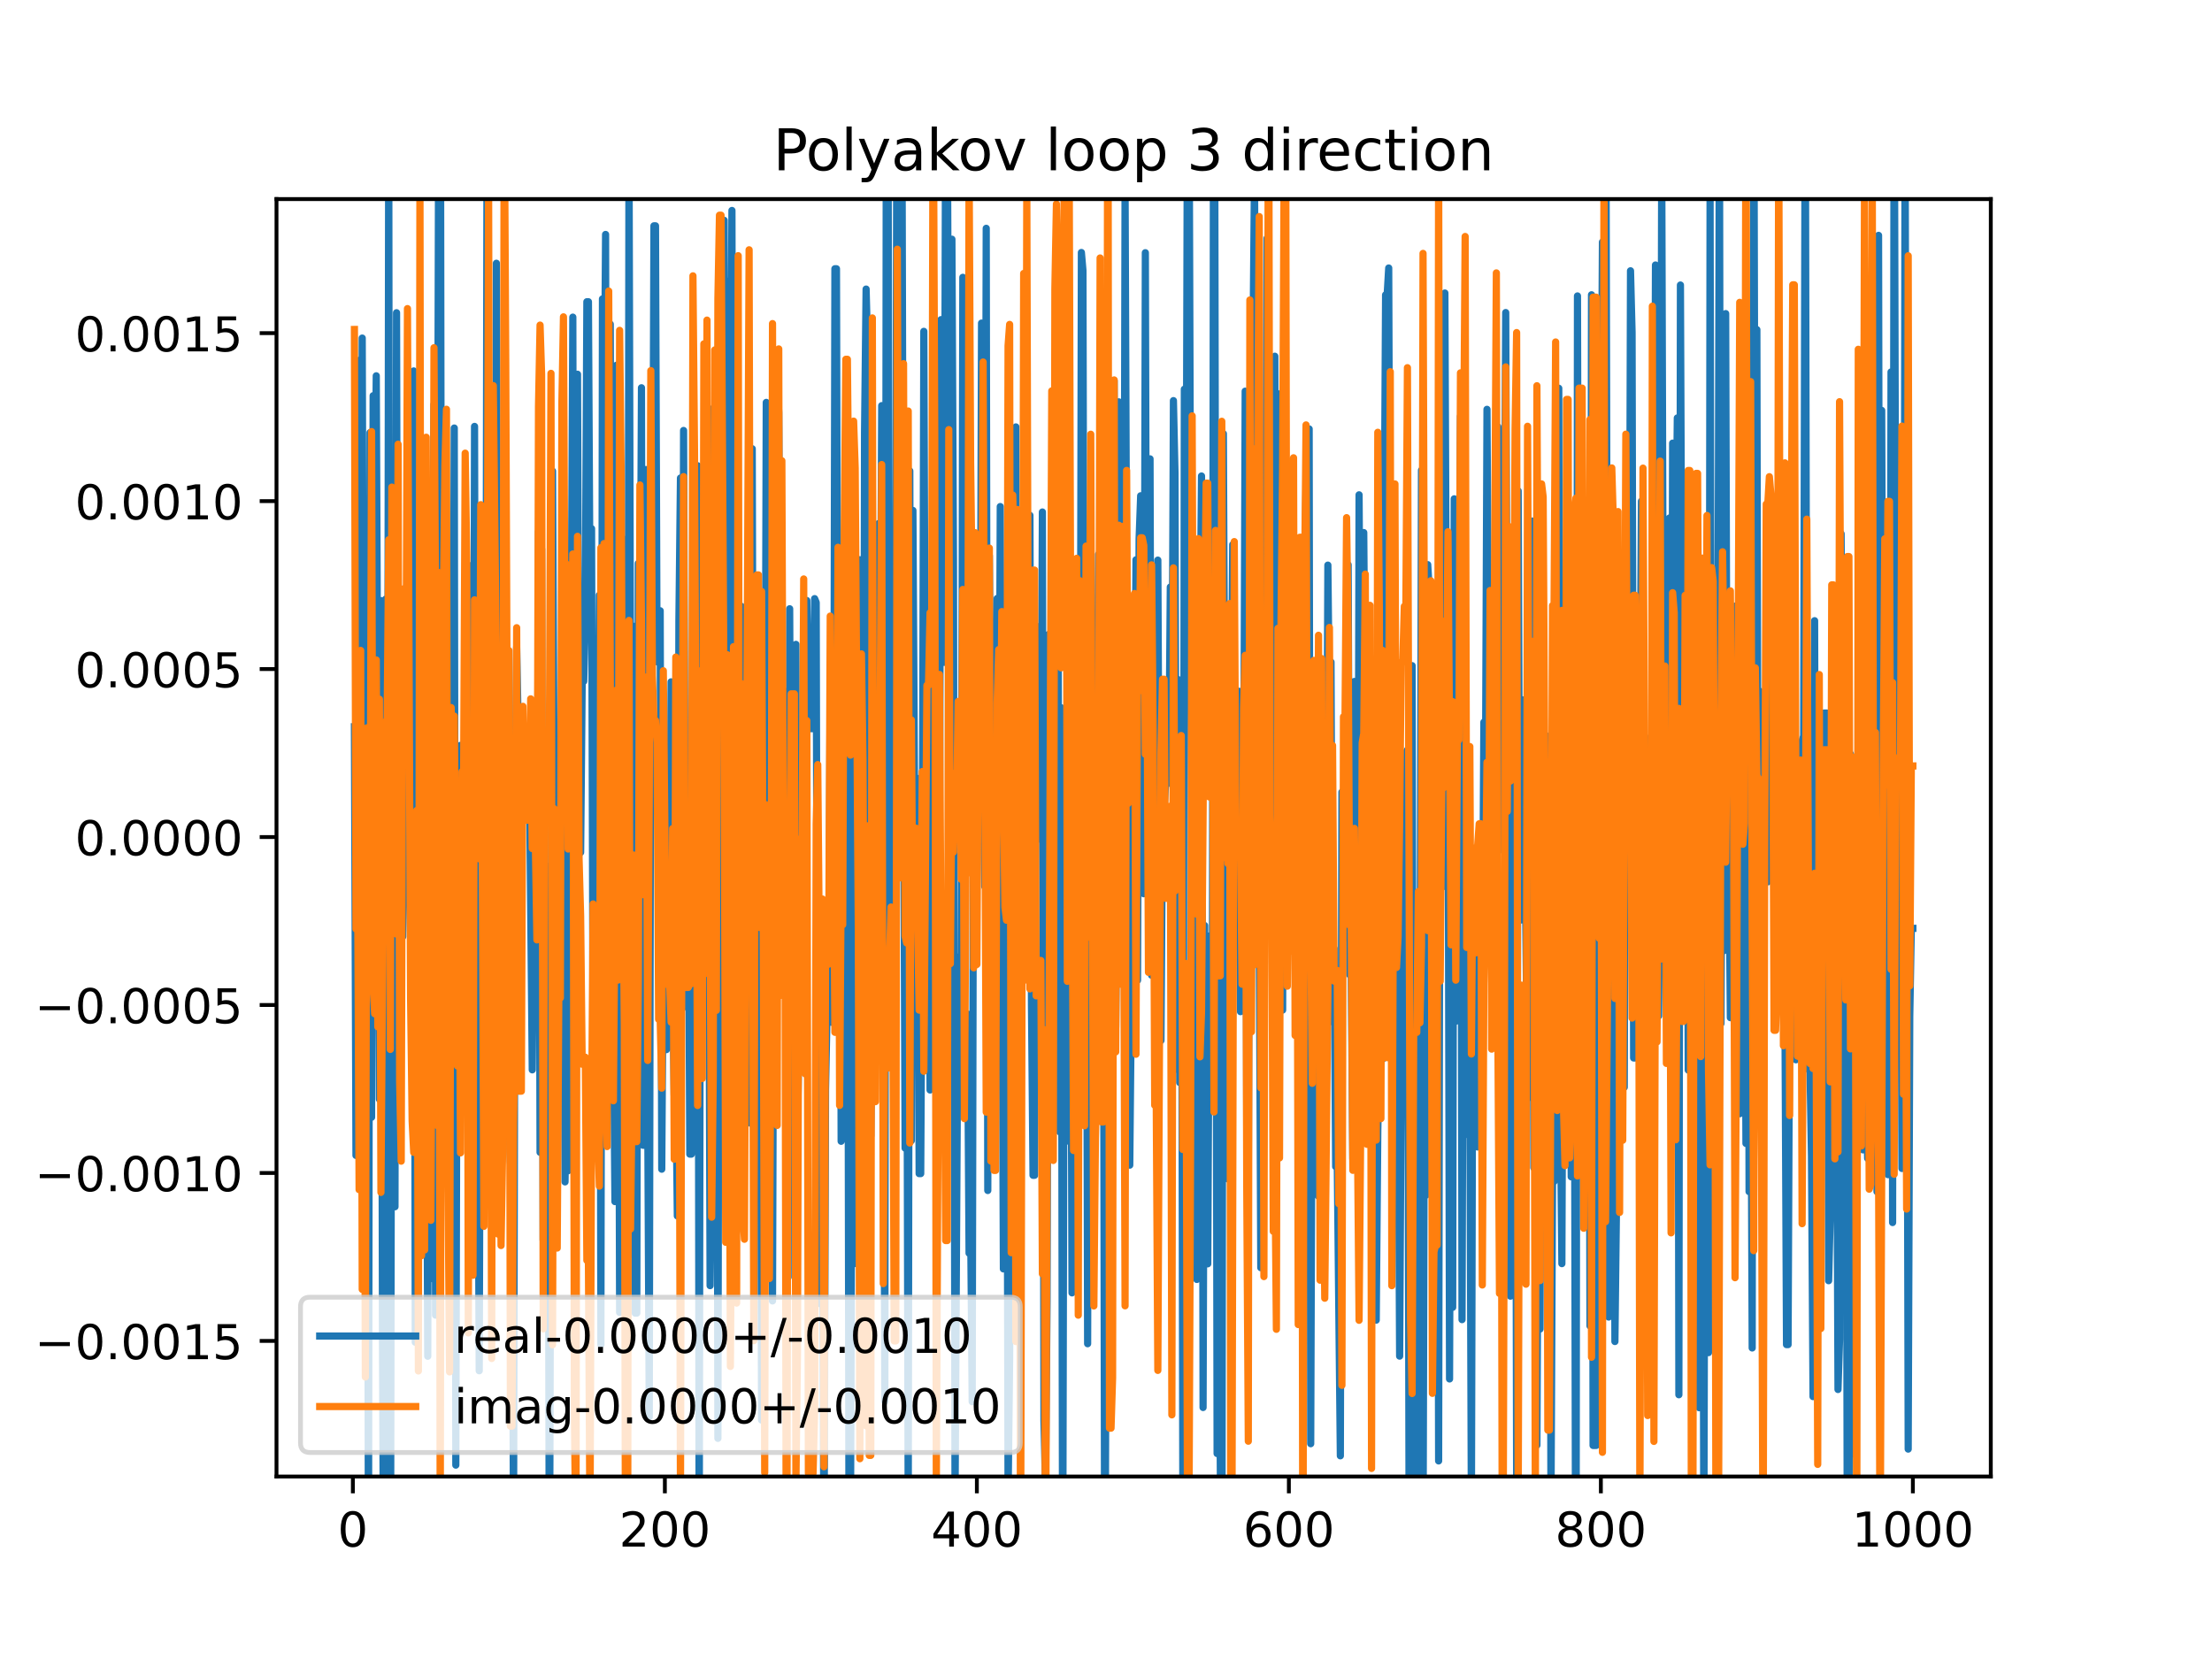 <?xml version="1.0" encoding="utf-8" standalone="no"?>
<!DOCTYPE svg PUBLIC "-//W3C//DTD SVG 1.1//EN"
  "http://www.w3.org/Graphics/SVG/1.1/DTD/svg11.dtd">
<!-- Created with matplotlib (https://matplotlib.org/) -->
<svg height="345.6pt" version="1.1" viewBox="0 0 460.8 345.6" width="460.8pt" xmlns="http://www.w3.org/2000/svg" xmlns:xlink="http://www.w3.org/1999/xlink">
 <defs>
  <style type="text/css">
*{stroke-linecap:butt;stroke-linejoin:round;}
  </style>
 </defs>
 <g id="figure_1">
  <g id="patch_1">
   <path d="M 0 345.6 
L 460.8 345.6 
L 460.8 0 
L 0 0 
z
" style="fill:#ffffff;"/>
  </g>
  <g id="axes_1">
   <g id="patch_2">
    <path d="M 57.6 307.584 
L 414.72 307.584 
L 414.72 41.472 
L 57.6 41.472 
z
" style="fill:#ffffff;"/>
   </g>
   <g id="matplotlib.axis_1">
    <g id="xtick_1">
     <g id="line2d_1">
      <defs>
       <path d="M 0 0 
L 0 3.5 
" id="m27df54b7f0" style="stroke:#000000;stroke-width:0.8;"/>
      </defs>
      <g>
       <use style="stroke:#000000;stroke-width:0.8;" x="73.508" xlink:href="#m27df54b7f0" y="307.584"/>
      </g>
     </g>
     <g id="text_1">
      <!-- 0 -->
      <defs>
       <path d="M 31.781 66.406 
Q 24.172 66.406 20.328 58.906 
Q 16.5 51.422 16.5 36.375 
Q 16.5 21.391 20.328 13.891 
Q 24.172 6.391 31.781 6.391 
Q 39.453 6.391 43.281 13.891 
Q 47.125 21.391 47.125 36.375 
Q 47.125 51.422 43.281 58.906 
Q 39.453 66.406 31.781 66.406 
z
M 31.781 74.219 
Q 44.047 74.219 50.516 64.516 
Q 56.984 54.828 56.984 36.375 
Q 56.984 17.969 50.516 8.266 
Q 44.047 -1.422 31.781 -1.422 
Q 19.531 -1.422 13.062 8.266 
Q 6.594 17.969 6.594 36.375 
Q 6.594 54.828 13.062 64.516 
Q 19.531 74.219 31.781 74.219 
z
" id="DejaVuSans-48"/>
      </defs>
      <g transform="translate(70.326 322.182)scale(0.1 -0.1)">
       <use xlink:href="#DejaVuSans-48"/>
      </g>
     </g>
    </g>
    <g id="xtick_2">
     <g id="line2d_2">
      <g>
       <use style="stroke:#000000;stroke-width:0.8;" x="138.504" xlink:href="#m27df54b7f0" y="307.584"/>
      </g>
     </g>
     <g id="text_2">
      <!-- 200 -->
      <defs>
       <path d="M 19.188 8.297 
L 53.609 8.297 
L 53.609 0 
L 7.328 0 
L 7.328 8.297 
Q 12.938 14.109 22.625 23.891 
Q 32.328 33.688 34.812 36.531 
Q 39.547 41.844 41.422 45.531 
Q 43.312 49.219 43.312 52.781 
Q 43.312 58.594 39.234 62.25 
Q 35.156 65.922 28.609 65.922 
Q 23.969 65.922 18.812 64.312 
Q 13.672 62.703 7.812 59.422 
L 7.812 69.391 
Q 13.766 71.781 18.938 73 
Q 24.125 74.219 28.422 74.219 
Q 39.75 74.219 46.484 68.547 
Q 53.219 62.891 53.219 53.422 
Q 53.219 48.922 51.531 44.891 
Q 49.859 40.875 45.406 35.406 
Q 44.188 33.984 37.641 27.219 
Q 31.109 20.453 19.188 8.297 
z
" id="DejaVuSans-50"/>
      </defs>
      <g transform="translate(128.96 322.182)scale(0.1 -0.1)">
       <use xlink:href="#DejaVuSans-50"/>
       <use x="63.623" xlink:href="#DejaVuSans-48"/>
       <use x="127.246" xlink:href="#DejaVuSans-48"/>
      </g>
     </g>
    </g>
    <g id="xtick_3">
     <g id="line2d_3">
      <g>
       <use style="stroke:#000000;stroke-width:0.8;" x="203.5" xlink:href="#m27df54b7f0" y="307.584"/>
      </g>
     </g>
     <g id="text_3">
      <!-- 400 -->
      <defs>
       <path d="M 37.797 64.312 
L 12.891 25.391 
L 37.797 25.391 
z
M 35.203 72.906 
L 47.609 72.906 
L 47.609 25.391 
L 58.016 25.391 
L 58.016 17.188 
L 47.609 17.188 
L 47.609 0 
L 37.797 0 
L 37.797 17.188 
L 4.891 17.188 
L 4.891 26.703 
z
" id="DejaVuSans-52"/>
      </defs>
      <g transform="translate(193.956 322.182)scale(0.1 -0.1)">
       <use xlink:href="#DejaVuSans-52"/>
       <use x="63.623" xlink:href="#DejaVuSans-48"/>
       <use x="127.246" xlink:href="#DejaVuSans-48"/>
      </g>
     </g>
    </g>
    <g id="xtick_4">
     <g id="line2d_4">
      <g>
       <use style="stroke:#000000;stroke-width:0.8;" x="268.495" xlink:href="#m27df54b7f0" y="307.584"/>
      </g>
     </g>
     <g id="text_4">
      <!-- 600 -->
      <defs>
       <path d="M 33.016 40.375 
Q 26.375 40.375 22.484 35.828 
Q 18.609 31.297 18.609 23.391 
Q 18.609 15.531 22.484 10.953 
Q 26.375 6.391 33.016 6.391 
Q 39.656 6.391 43.531 10.953 
Q 47.406 15.531 47.406 23.391 
Q 47.406 31.297 43.531 35.828 
Q 39.656 40.375 33.016 40.375 
z
M 52.594 71.297 
L 52.594 62.312 
Q 48.875 64.062 45.094 64.984 
Q 41.312 65.922 37.594 65.922 
Q 27.828 65.922 22.672 59.328 
Q 17.531 52.734 16.797 39.406 
Q 19.672 43.656 24.016 45.922 
Q 28.375 48.188 33.594 48.188 
Q 44.578 48.188 50.953 41.516 
Q 57.328 34.859 57.328 23.391 
Q 57.328 12.156 50.688 5.359 
Q 44.047 -1.422 33.016 -1.422 
Q 20.359 -1.422 13.672 8.266 
Q 6.984 17.969 6.984 36.375 
Q 6.984 53.656 15.188 63.938 
Q 23.391 74.219 37.203 74.219 
Q 40.922 74.219 44.703 73.484 
Q 48.484 72.75 52.594 71.297 
z
" id="DejaVuSans-54"/>
      </defs>
      <g transform="translate(258.952 322.182)scale(0.1 -0.1)">
       <use xlink:href="#DejaVuSans-54"/>
       <use x="63.623" xlink:href="#DejaVuSans-48"/>
       <use x="127.246" xlink:href="#DejaVuSans-48"/>
      </g>
     </g>
    </g>
    <g id="xtick_5">
     <g id="line2d_5">
      <g>
       <use style="stroke:#000000;stroke-width:0.8;" x="333.491" xlink:href="#m27df54b7f0" y="307.584"/>
      </g>
     </g>
     <g id="text_5">
      <!-- 800 -->
      <defs>
       <path d="M 31.781 34.625 
Q 24.75 34.625 20.719 30.859 
Q 16.703 27.094 16.703 20.516 
Q 16.703 13.922 20.719 10.156 
Q 24.75 6.391 31.781 6.391 
Q 38.812 6.391 42.859 10.172 
Q 46.922 13.969 46.922 20.516 
Q 46.922 27.094 42.891 30.859 
Q 38.875 34.625 31.781 34.625 
z
M 21.922 38.812 
Q 15.578 40.375 12.031 44.719 
Q 8.5 49.078 8.5 55.328 
Q 8.5 64.062 14.719 69.141 
Q 20.953 74.219 31.781 74.219 
Q 42.672 74.219 48.875 69.141 
Q 55.078 64.062 55.078 55.328 
Q 55.078 49.078 51.531 44.719 
Q 48 40.375 41.703 38.812 
Q 48.828 37.156 52.797 32.312 
Q 56.781 27.484 56.781 20.516 
Q 56.781 9.906 50.312 4.234 
Q 43.844 -1.422 31.781 -1.422 
Q 19.734 -1.422 13.25 4.234 
Q 6.781 9.906 6.781 20.516 
Q 6.781 27.484 10.781 32.312 
Q 14.797 37.156 21.922 38.812 
z
M 18.312 54.391 
Q 18.312 48.734 21.844 45.562 
Q 25.391 42.391 31.781 42.391 
Q 38.141 42.391 41.719 45.562 
Q 45.312 48.734 45.312 54.391 
Q 45.312 60.062 41.719 63.234 
Q 38.141 66.406 31.781 66.406 
Q 25.391 66.406 21.844 63.234 
Q 18.312 60.062 18.312 54.391 
z
" id="DejaVuSans-56"/>
      </defs>
      <g transform="translate(323.948 322.182)scale(0.1 -0.1)">
       <use xlink:href="#DejaVuSans-56"/>
       <use x="63.623" xlink:href="#DejaVuSans-48"/>
       <use x="127.246" xlink:href="#DejaVuSans-48"/>
      </g>
     </g>
    </g>
    <g id="xtick_6">
     <g id="line2d_6">
      <g>
       <use style="stroke:#000000;stroke-width:0.8;" x="398.487" xlink:href="#m27df54b7f0" y="307.584"/>
      </g>
     </g>
     <g id="text_6">
      <!-- 1000 -->
      <defs>
       <path d="M 12.406 8.297 
L 28.516 8.297 
L 28.516 63.922 
L 10.984 60.406 
L 10.984 69.391 
L 28.422 72.906 
L 38.281 72.906 
L 38.281 8.297 
L 54.391 8.297 
L 54.391 0 
L 12.406 0 
z
" id="DejaVuSans-49"/>
      </defs>
      <g transform="translate(385.762 322.182)scale(0.1 -0.1)">
       <use xlink:href="#DejaVuSans-49"/>
       <use x="63.623" xlink:href="#DejaVuSans-48"/>
       <use x="127.246" xlink:href="#DejaVuSans-48"/>
       <use x="190.869" xlink:href="#DejaVuSans-48"/>
      </g>
     </g>
    </g>
   </g>
   <g id="matplotlib.axis_2">
    <g id="ytick_1">
     <g id="line2d_7">
      <defs>
       <path d="M 0 0 
L -3.5 0 
" id="m09d0e1efef" style="stroke:#000000;stroke-width:0.8;"/>
      </defs>
      <g>
       <use style="stroke:#000000;stroke-width:0.8;" x="57.6" xlink:href="#m09d0e1efef" y="279.337"/>
      </g>
     </g>
     <g id="text_7">
      <!-- −0.0015 -->
      <defs>
       <path d="M 10.594 35.5 
L 73.188 35.5 
L 73.188 27.203 
L 10.594 27.203 
z
" id="DejaVuSans-8722"/>
       <path d="M 10.688 12.406 
L 21 12.406 
L 21 0 
L 10.688 0 
z
" id="DejaVuSans-46"/>
       <path d="M 10.797 72.906 
L 49.516 72.906 
L 49.516 64.594 
L 19.828 64.594 
L 19.828 46.734 
Q 21.969 47.469 24.109 47.828 
Q 26.266 48.188 28.422 48.188 
Q 40.625 48.188 47.75 41.5 
Q 54.891 34.812 54.891 23.391 
Q 54.891 11.625 47.562 5.094 
Q 40.234 -1.422 26.906 -1.422 
Q 22.312 -1.422 17.547 -0.641 
Q 12.797 0.141 7.719 1.703 
L 7.719 11.625 
Q 12.109 9.234 16.797 8.062 
Q 21.484 6.891 26.703 6.891 
Q 35.156 6.891 40.078 11.328 
Q 45.016 15.766 45.016 23.391 
Q 45.016 31 40.078 35.438 
Q 35.156 39.891 26.703 39.891 
Q 22.75 39.891 18.812 39.016 
Q 14.891 38.141 10.797 36.281 
z
" id="DejaVuSans-53"/>
      </defs>
      <g transform="translate(7.23 283.136)scale(0.1 -0.1)">
       <use xlink:href="#DejaVuSans-8722"/>
       <use x="83.789" xlink:href="#DejaVuSans-48"/>
       <use x="147.412" xlink:href="#DejaVuSans-46"/>
       <use x="179.199" xlink:href="#DejaVuSans-48"/>
       <use x="242.822" xlink:href="#DejaVuSans-48"/>
       <use x="306.445" xlink:href="#DejaVuSans-49"/>
       <use x="370.068" xlink:href="#DejaVuSans-53"/>
      </g>
     </g>
    </g>
    <g id="ytick_2">
     <g id="line2d_8">
      <g>
       <use style="stroke:#000000;stroke-width:0.8;" x="57.6" xlink:href="#m09d0e1efef" y="244.348"/>
      </g>
     </g>
     <g id="text_8">
      <!-- −0.0010 -->
      <g transform="translate(7.23 248.147)scale(0.1 -0.1)">
       <use xlink:href="#DejaVuSans-8722"/>
       <use x="83.789" xlink:href="#DejaVuSans-48"/>
       <use x="147.412" xlink:href="#DejaVuSans-46"/>
       <use x="179.199" xlink:href="#DejaVuSans-48"/>
       <use x="242.822" xlink:href="#DejaVuSans-48"/>
       <use x="306.445" xlink:href="#DejaVuSans-49"/>
       <use x="370.068" xlink:href="#DejaVuSans-48"/>
      </g>
     </g>
    </g>
    <g id="ytick_3">
     <g id="line2d_9">
      <g>
       <use style="stroke:#000000;stroke-width:0.8;" x="57.6" xlink:href="#m09d0e1efef" y="209.359"/>
      </g>
     </g>
     <g id="text_9">
      <!-- −0.0005 -->
      <g transform="translate(7.23 213.158)scale(0.1 -0.1)">
       <use xlink:href="#DejaVuSans-8722"/>
       <use x="83.789" xlink:href="#DejaVuSans-48"/>
       <use x="147.412" xlink:href="#DejaVuSans-46"/>
       <use x="179.199" xlink:href="#DejaVuSans-48"/>
       <use x="242.822" xlink:href="#DejaVuSans-48"/>
       <use x="306.445" xlink:href="#DejaVuSans-48"/>
       <use x="370.068" xlink:href="#DejaVuSans-53"/>
      </g>
     </g>
    </g>
    <g id="ytick_4">
     <g id="line2d_10">
      <g>
       <use style="stroke:#000000;stroke-width:0.8;" x="57.6" xlink:href="#m09d0e1efef" y="174.369"/>
      </g>
     </g>
     <g id="text_10">
      <!-- 0.0000 -->
      <g transform="translate(15.609 178.168)scale(0.1 -0.1)">
       <use xlink:href="#DejaVuSans-48"/>
       <use x="63.623" xlink:href="#DejaVuSans-46"/>
       <use x="95.41" xlink:href="#DejaVuSans-48"/>
       <use x="159.033" xlink:href="#DejaVuSans-48"/>
       <use x="222.656" xlink:href="#DejaVuSans-48"/>
       <use x="286.279" xlink:href="#DejaVuSans-48"/>
      </g>
     </g>
    </g>
    <g id="ytick_5">
     <g id="line2d_11">
      <g>
       <use style="stroke:#000000;stroke-width:0.8;" x="57.6" xlink:href="#m09d0e1efef" y="139.38"/>
      </g>
     </g>
     <g id="text_11">
      <!-- 0.0005 -->
      <g transform="translate(15.609 143.179)scale(0.1 -0.1)">
       <use xlink:href="#DejaVuSans-48"/>
       <use x="63.623" xlink:href="#DejaVuSans-46"/>
       <use x="95.41" xlink:href="#DejaVuSans-48"/>
       <use x="159.033" xlink:href="#DejaVuSans-48"/>
       <use x="222.656" xlink:href="#DejaVuSans-48"/>
       <use x="286.279" xlink:href="#DejaVuSans-53"/>
      </g>
     </g>
    </g>
    <g id="ytick_6">
     <g id="line2d_12">
      <g>
       <use style="stroke:#000000;stroke-width:0.8;" x="57.6" xlink:href="#m09d0e1efef" y="104.391"/>
      </g>
     </g>
     <g id="text_12">
      <!-- 0.0010 -->
      <g transform="translate(15.609 108.19)scale(0.1 -0.1)">
       <use xlink:href="#DejaVuSans-48"/>
       <use x="63.623" xlink:href="#DejaVuSans-46"/>
       <use x="95.41" xlink:href="#DejaVuSans-48"/>
       <use x="159.033" xlink:href="#DejaVuSans-48"/>
       <use x="222.656" xlink:href="#DejaVuSans-49"/>
       <use x="286.279" xlink:href="#DejaVuSans-48"/>
      </g>
     </g>
    </g>
    <g id="ytick_7">
     <g id="line2d_13">
      <g>
       <use style="stroke:#000000;stroke-width:0.8;" x="57.6" xlink:href="#m09d0e1efef" y="69.401"/>
      </g>
     </g>
     <g id="text_13">
      <!-- 0.0015 -->
      <g transform="translate(15.609 73.2)scale(0.1 -0.1)">
       <use xlink:href="#DejaVuSans-48"/>
       <use x="63.623" xlink:href="#DejaVuSans-46"/>
       <use x="95.41" xlink:href="#DejaVuSans-48"/>
       <use x="159.033" xlink:href="#DejaVuSans-48"/>
       <use x="222.656" xlink:href="#DejaVuSans-49"/>
       <use x="286.279" xlink:href="#DejaVuSans-53"/>
      </g>
     </g>
    </g>
   </g>
   <g id="line2d_14">
    <path clip-path="url(#p3882c5101c)" d="M 73.833 151.4 
L 74.158 240.695 
L 74.483 118.449 
L 74.808 75.062 
L 75.133 196.138 
L 75.458 70.427 
L 75.783 175.234 
L 76.108 150.409 
L 76.433 153.959 
L 76.758 330.067 
L 77.083 90.131 
L 77.408 232.748 
L 77.732 82.432 
L 78.057 114.641 
L 78.382 78.289 
L 79.032 228.983 
L 79.357 125.116 
L 79.682 279.178 
L 79.98 346.6 
M 80.016 346.6 
L 80.332 124.815 
L 80.657 254.518 
L 80.982 19.495 
L 81.294 346.6 
M 81.331 346.6 
L 81.632 165.58 
L 81.957 136.089 
L 82.282 251.389 
L 82.607 65.148 
L 82.932 212.436 
L 83.582 126.454 
L 83.907 195.098 
L 84.232 145.325 
L 84.557 132.331 
L 84.882 183.121 
L 85.207 172.854 
L 85.532 194.162 
L 85.857 167.922 
L 86.182 77.277 
L 86.507 279.605 
L 86.832 198.391 
L 87.482 113.135 
L 88.132 233.179 
L 88.457 122.127 
L 89.107 282.531 
L 89.432 146.506 
L 89.757 266.367 
L 90.082 137.565 
L 90.407 84.243 
L 90.732 273.968 
L 91.382 24.326 
L 91.572 -1 
M 91.733 -1 
L 92.032 203.442 
L 92.357 227.561 
L 92.682 120.67 
L 93.007 139.002 
L 93.656 184.205 
L 93.981 238.877 
L 94.306 182.355 
L 94.631 89.167 
L 94.956 305.208 
L 95.281 172.961 
L 95.606 219.219 
L 95.931 155.265 
L 96.256 179.238 
L 96.581 166.332 
L 96.906 200.442 
L 97.231 170.122 
L 97.556 176.257 
L 97.881 169.273 
L 98.206 117.802 
L 98.531 239.248 
L 98.856 88.828 
L 99.181 244.952 
L 99.506 214.052 
L 99.831 285.555 
L 100.156 176.815 
L 100.481 211.83 
L 100.806 172.848 
L 101.131 208.351 
L 101.456 28.48 
L 101.781 98.265 
L 102.106 228.417 
L 102.431 239.921 
L 102.756 147.118 
L 103.081 205.434 
L 103.406 54.841 
L 103.731 158.302 
L 104.056 190.87 
L 104.381 155.22 
L 104.706 180.706 
L 105.031 173.362 
L 105.681 220.037 
L 106.331 242.265 
L 106.656 242.265 
L 106.981 319.516 
L 107.306 173.078 
L 107.631 134.799 
L 107.956 151.604 
L 108.606 151.604 
L 109.255 155.041 
L 109.905 155.041 
L 110.23 155.817 
L 110.88 222.865 
L 111.205 179.877 
L 111.53 179.877 
L 111.855 211.957 
L 112.18 110.727 
L 112.505 240.051 
L 112.83 114.383 
L 113.155 258.316 
L 113.48 180.409 
L 113.805 180.409 
L 114.13 191.218 
L 114.455 340.722 
L 115.105 98.123 
L 115.43 161.285 
L 116.08 196.115 
L 116.405 154.019 
L 116.73 154.019 
L 117.055 167.919 
L 117.38 164.943 
L 117.705 246.208 
L 118.03 225.954 
L 118.355 243.889 
L 118.68 130.837 
L 119.005 130.837 
L 119.33 66.067 
L 119.655 229.385 
L 120.305 77.962 
L 120.63 168.3 
L 120.955 177.567 
L 121.28 141.923 
L 121.605 141.923 
L 121.93 128.275 
L 122.255 62.86 
L 122.58 62.86 
L 122.905 122.763 
L 123.23 110.114 
L 123.555 220.712 
L 123.88 147.116 
L 124.205 172.101 
L 124.53 172.101 
L 124.855 123.969 
L 125.179 280.12 
L 125.504 62.267 
L 125.829 95.268 
L 126.154 48.839 
L 126.479 224.374 
L 126.804 126.988 
L 127.129 67.529 
L 127.454 175.874 
L 128.104 250.316 
L 128.429 76.089 
L 128.754 159.319 
L 129.079 273.399 
L 129.404 155.608 
L 129.729 112.249 
L 130.054 132.144 
L 130.379 269.006 
L 130.704 269.006 
L 131.029 28.535 
L 131.679 261.28 
L 132.004 130.457 
L 132.329 273.547 
L 132.654 273.547 
L 132.979 117.357 
L 133.304 151.118 
L 133.629 80.78 
L 133.954 238.577 
L 134.279 238.577 
L 134.604 97.818 
L 134.929 230.835 
L 135.254 295.149 
L 135.579 116.606 
L 135.904 134.718 
L 136.229 47.044 
L 136.554 47.044 
L 136.879 137.871 
L 137.204 127.232 
L 137.529 127.232 
L 137.854 243.564 
L 138.179 195.157 
L 138.504 187.654 
L 138.829 218.651 
L 139.154 197.449 
L 139.479 197.449 
L 139.804 142.042 
L 140.129 204.404 
L 140.454 228.186 
L 140.779 225.327 
L 141.103 253.304 
L 141.428 129.274 
L 141.753 99.582 
L 142.078 210.146 
L 142.403 89.676 
L 142.728 178.132 
L 143.378 178.132 
L 143.703 240.427 
L 144.028 240.427 
L 144.353 158.737 
L 144.678 210.086 
L 145.003 174.728 
L 145.328 97.019 
L 145.653 328.496 
L 145.978 121.549 
L 146.303 121.549 
L 146.628 124.551 
L 146.953 91.146 
L 147.278 165.258 
L 147.603 170.523 
L 147.928 267.824 
L 148.253 237.499 
L 148.578 85.058 
L 148.903 168.688 
L 149.228 121.482 
L 149.553 299.637 
L 149.878 129.466 
L 150.203 129.466 
L 150.528 72.453 
L 150.853 45.893 
L 151.178 190.051 
L 151.503 238.003 
L 151.828 58.57 
L 152.153 101.571 
L 152.478 43.846 
L 152.803 202.984 
L 153.128 97.062 
L 153.453 222.347 
L 153.778 221.657 
L 154.428 126.308 
L 154.753 126.981 
L 155.078 200.295 
L 155.403 199.354 
L 156.053 156.245 
L 156.378 233.997 
L 156.703 93.48 
L 157.027 220.165 
L 157.677 188.898 
L 158.002 188.898 
L 158.327 177.007 
L 158.652 295.829 
L 158.977 179.008 
L 159.302 193.421 
L 159.627 83.83 
L 159.952 107.614 
L 160.277 107.614 
L 160.602 161.985 
L 160.927 271.003 
L 161.252 165.583 
L 161.577 169.025 
L 161.902 79.679 
L 162.227 85.935 
L 162.877 205.246 
L 163.202 144.026 
L 163.527 144.026 
L 163.852 189.068 
L 164.177 266.071 
L 164.502 126.816 
L 164.827 196.214 
L 165.477 196.214 
L 165.802 134.234 
L 166.127 236.362 
L 166.452 213.26 
L 166.777 181.046 
L 167.102 206.754 
L 167.427 142.928 
L 167.752 166.626 
L 168.077 125.103 
L 168.402 151.79 
L 169.377 151.79 
L 169.702 124.708 
L 170.027 125.507 
L 170.352 262.228 
L 170.677 271.541 
L 171.002 241.45 
L 171.327 241.45 
L 171.652 328.145 
L 171.977 227.065 
L 172.302 210.227 
L 172.627 210.227 
L 172.951 143.726 
L 173.276 212.975 
L 173.601 212.975 
L 173.926 55.987 
L 174.251 55.987 
L 174.576 178.507 
L 174.901 117.039 
L 175.226 237.746 
L 175.551 133.371 
L 175.876 114.903 
L 176.201 128.859 
L 176.526 128.859 
L 176.851 313.423 
L 177.176 317.407 
L 177.826 110.577 
L 178.151 263.217 
L 178.476 129.411 
L 178.801 236.326 
L 179.126 116.602 
L 179.451 227.002 
L 179.776 267.376 
L 180.101 90.056 
L 180.426 60.219 
L 180.751 72.856 
L 181.076 236.622 
L 181.401 236.622 
L 181.726 204.376 
L 182.051 141.347 
L 182.376 141.347 
L 182.701 136.843 
L 183.026 109.059 
L 183.351 151.318 
L 183.676 84.502 
L 184.326 291.91 
L 184.651 6.575 
L 184.976 6.575 
L 185.301 203.246 
L 185.626 189.335 
L 185.951 191.949 
L 186.276 132.042 
L 186.601 132.042 
L 186.871 -1 
M 186.98 -1 
L 187.251 132.933 
L 187.576 25.056 
L 187.901 25.056 
L 188.226 156.891 
L 188.55 239.176 
L 188.875 185.994 
L 189.2 317.298 
L 189.525 98.103 
L 189.85 237.62 
L 190.175 106.332 
L 190.5 162.798 
L 190.825 162.798 
L 191.15 162.161 
L 191.475 244.485 
L 191.8 244.485 
L 192.125 187.192 
L 192.45 69.025 
L 192.775 160.02 
L 193.1 130.599 
L 193.425 130.599 
L 193.75 227.066 
L 194.075 144.346 
L 194.4 134.719 
L 194.725 135.045 
L 195.05 140.536 
L 195.375 208.48 
L 195.7 180.533 
L 196.025 66.59 
L 196.35 115.625 
L 196.675 137.985 
L 197 18.127 
L 197.325 18.127 
L 197.975 179.304 
L 198.3 49.833 
L 198.625 116.954 
L 198.95 313.22 
L 199.6 199.395 
L 199.925 199.395 
L 200.25 217.716 
L 200.575 57.775 
L 200.9 226.315 
L 201.225 211.252 
L 201.55 211.252 
L 201.875 261.064 
L 202.2 255.146 
L 202.525 291.999 
L 202.85 134.082 
L 203.175 195.429 
L 203.5 168.809 
L 203.825 162.073 
L 204.15 167.749 
L 204.474 67.31 
L 204.799 165.883 
L 205.124 184.66 
L 205.449 47.563 
L 205.774 248.001 
L 206.099 115.783 
L 206.424 155.828 
L 206.749 242.989 
L 207.074 217.322 
L 207.399 217.322 
L 207.724 124.673 
L 208.049 186.319 
L 208.374 105.525 
L 209.024 264.334 
L 209.349 168.408 
L 209.674 169.293 
L 209.999 312.091 
L 210.324 282.81 
L 210.649 126.734 
L 211.299 232.844 
L 211.624 88.937 
L 211.949 246.133 
L 212.274 164.912 
L 212.599 164.982 
L 212.924 122.05 
L 213.249 170.553 
L 213.574 58.882 
L 213.899 114.722 
L 214.224 131.596 
L 214.549 107.355 
L 214.874 209.28 
L 215.199 244.834 
L 215.524 244.834 
L 215.849 130.436 
L 216.174 174.784 
L 216.824 174.784 
L 217.149 106.661 
L 217.474 296.02 
L 217.799 309.368 
L 218.124 270.891 
L 218.449 132.168 
L 218.774 200.102 
L 219.099 208.192 
L 219.424 168.109 
L 219.749 185.85 
L 220.398 121.583 
L 220.723 235.764 
L 221.048 147.421 
L 221.373 335.655 
L 221.698 189.566 
L 222.023 189.566 
L 222.348 231.999 
L 222.673 237.744 
L 222.998 169.662 
L 223.323 269.326 
L 223.648 214.578 
L 223.973 180.121 
L 224.298 254.282 
L 224.623 175.177 
L 224.948 204.066 
L 225.273 52.598 
L 225.598 56.353 
L 225.923 204.191 
L 226.248 147.103 
L 226.573 279.92 
L 226.898 147.089 
L 227.223 188.966 
L 227.548 205.875 
L 227.873 169.943 
L 228.198 161.355 
L 228.523 157.263 
L 228.848 115.481 
L 229.173 170.302 
L 229.498 160.616 
L 229.823 160.616 
L 230.148 345.7 
L 230.473 256.125 
L 230.798 212.364 
L 231.123 189.149 
L 231.448 189.149 
L 231.773 205.74 
L 232.098 79.32 
L 232.423 214.031 
L 232.748 174.75 
L 233.073 83.716 
L 233.398 190.503 
L 233.723 119.828 
L 234.048 192.306 
L 234.373 38.394 
L 235.023 207.368 
L 235.348 242.722 
L 235.673 209.442 
L 235.998 209.442 
L 236.647 116.618 
L 236.972 204.212 
L 237.297 112.196 
L 237.622 103.279 
L 237.947 103.279 
L 238.272 186.176 
L 238.597 52.646 
L 238.922 174.419 
L 239.247 158.301 
L 239.572 95.588 
L 239.897 203.164 
L 240.222 151.332 
L 240.547 192.131 
L 240.872 192.131 
L 241.197 116.684 
L 241.522 185.583 
L 241.847 216.77 
L 242.172 168.422 
L 242.497 168.422 
L 242.822 163.167 
L 243.472 163.167 
L 243.797 122.294 
L 244.122 156.735 
L 244.447 83.46 
L 244.772 98.539 
L 245.097 222.755 
L 245.422 141.554 
L 245.747 225.513 
L 246.072 142.947 
L 246.397 307.125 
L 246.722 81.072 
L 247.047 134.634 
L 247.372 15.993 
L 247.697 15.993 
L 248.347 215.289 
L 248.672 203.065 
L 248.997 204.872 
L 249.322 266.533 
L 249.647 226.798 
L 249.972 135.329 
L 250.297 99.16 
L 250.622 293.205 
L 250.947 192.799 
L 251.272 263.276 
L 251.597 263.276 
L 251.922 194.984 
L 252.246 194.984 
L 252.571 203.268 
L 252.82 -1 
M 252.996 -1 
L 253.546 302.802 
L 254.196 302.802 
L 254.472 346.6 
M 254.531 346.6 
L 254.846 90.339 
L 255.171 158.679 
L 255.496 172.355 
L 255.821 245.592 
L 256.796 113.458 
L 257.121 197.245 
L 257.446 144.001 
L 258.096 144.001 
L 258.421 210.747 
L 258.746 168.83 
L 259.071 170.276 
L 259.396 81.492 
L 259.721 235.112 
L 260.046 247.467 
L 260.371 137.064 
L 260.696 139.757 
L 261.021 71.511 
L 261.346 35.169 
L 261.671 165.213 
L 261.996 165.213 
L 262.321 190.349 
L 262.646 264.081 
L 262.971 230.924 
L 263.296 211.9 
L 263.946 49.654 
L 264.271 155.397 
L 264.596 128.744 
L 264.921 137.893 
L 265.246 199.841 
L 265.571 74.21 
L 265.896 210.202 
L 266.221 217.471 
L 266.546 197.28 
L 266.871 81.908 
L 267.196 210.414 
L 267.521 102.522 
L 267.846 102.522 
L 268.495 134.962 
L 268.82 177.018 
L 269.145 145 
L 269.47 138.362 
L 269.795 177.883 
L 270.12 199.085 
L 270.445 200.032 
L 270.77 219.135 
L 271.095 219.135 
L 271.42 143.992 
L 272.07 102.039 
L 272.395 91.613 
L 272.72 89.354 
L 273.045 300.749 
L 273.37 205.09 
L 273.695 236.039 
L 274.02 191.651 
L 274.345 185.419 
L 274.67 249.202 
L 274.995 221.283 
L 275.32 242.449 
L 275.97 172.264 
L 276.295 195.511 
L 276.62 117.725 
L 276.945 148.67 
L 277.27 137.914 
L 277.595 212.899 
L 277.92 197.621 
L 278.245 243.03 
L 278.57 241.492 
L 279.22 303.274 
L 279.545 165.009 
L 279.87 195.392 
L 280.195 195.392 
L 280.52 178.402 
L 280.845 117.652 
L 281.17 203.064 
L 281.495 203.064 
L 281.82 241.45 
L 282.145 141.965 
L 282.47 157.849 
L 282.795 242.126 
L 283.12 103.08 
L 283.445 152.212 
L 283.769 111.135 
L 284.094 110.944 
L 284.419 152.812 
L 285.069 173.094 
L 285.719 148.377 
L 286.044 157.048 
L 286.369 157.048 
L 286.694 275.005 
L 287.019 235.57 
L 287.344 219.421 
L 287.669 216.237 
L 287.994 220.677 
L 288.319 119.24 
L 288.644 61.428 
L 288.969 61.428 
L 289.294 55.83 
L 289.619 148.222 
L 289.944 184.058 
L 290.269 144.569 
L 290.594 163.07 
L 290.919 159.395 
L 291.569 282.506 
L 291.894 226.65 
L 292.219 226.65 
L 292.544 156.89 
L 292.869 156.89 
L 293.194 156.238 
L 293.519 307.586 
L 293.844 192.046 
L 294.169 138.665 
L 294.494 308.642 
L 295.144 308.642 
L 295.469 196.032 
L 295.794 223.871 
L 296.119 97.965 
L 296.444 323.12 
L 296.769 204.029 
L 297.094 248.97 
L 297.419 117.626 
L 297.744 122.977 
L 298.069 244.345 
L 298.394 190.941 
L 298.719 203.141 
L 299.044 155.004 
L 299.369 155.004 
L 299.693 304.337 
L 300.018 122.776 
L 300.343 184.689 
L 300.668 184.689 
L 300.993 61.042 
L 301.318 135.876 
L 301.643 147.647 
L 301.968 287.261 
L 302.293 185.911 
L 302.618 272.346 
L 302.943 103.914 
L 303.268 212.757 
L 303.593 140.916 
L 303.918 140.916 
L 304.243 86.698 
L 304.568 274.902 
L 304.893 174.692 
L 305.218 196.158 
L 305.543 236.323 
L 305.868 224.649 
L 306.193 224.649 
L 306.518 316.117 
L 306.843 187.931 
L 307.168 177.407 
L 307.493 177.407 
L 307.818 238.934 
L 308.143 183.039 
L 308.468 183.039 
L 308.793 203.788 
L 309.118 150.452 
L 309.443 163.889 
L 309.768 85.272 
L 310.093 141.789 
L 310.418 156.432 
L 310.743 154.316 
L 311.068 188.288 
L 311.393 134.911 
L 311.718 140.778 
L 312.043 88.904 
L 312.368 177.076 
L 312.693 162.349 
L 313.018 97.175 
L 313.343 131.037 
L 313.668 65.11 
L 313.993 153.29 
L 314.318 144.885 
L 314.643 270.012 
L 314.968 208.524 
L 315.617 144.804 
L 315.942 309.215 
L 316.267 102.273 
L 316.592 191.644 
L 316.917 191.644 
L 317.242 145.794 
L 317.567 164.562 
L 318.217 228.158 
L 318.542 146.543 
L 318.867 228.601 
L 319.192 108.544 
L 319.517 243.254 
L 319.842 144.343 
L 320.167 301.057 
L 320.492 225.727 
L 320.817 276.87 
L 321.142 153.629 
L 321.467 189.612 
L 321.792 153.261 
L 322.117 153.261 
L 322.442 154.214 
L 322.767 154.214 
L 323.092 315.065 
L 323.417 246.126 
L 323.742 246.126 
L 324.067 119.412 
L 324.392 244.108 
L 324.717 80.878 
L 325.042 229.35 
L 325.367 263.238 
L 325.692 175.732 
L 326.017 201.905 
L 326.342 197.293 
L 326.667 197.293 
L 326.992 178.925 
L 327.317 245.153 
L 327.642 183.975 
L 327.967 204.119 
L 328.259 346.6 
M 328.309 346.6 
L 328.617 61.651 
L 328.942 193.288 
L 329.592 193.288 
L 329.917 215.102 
L 330.242 117.181 
L 330.567 104.388 
L 330.892 108.574 
L 331.217 276.199 
L 331.541 61.411 
L 331.866 301.115 
L 332.516 301.115 
L 333.166 84.686 
L 333.491 104.925 
L 333.816 50.427 
L 334.141 120.779 
L 334.44 -1 
M 334.491 -1 
L 335.116 274.364 
L 335.441 264.642 
L 335.766 155.171 
L 336.091 162.755 
L 336.416 279.462 
L 336.741 251.461 
L 337.391 126.834 
L 337.716 221.846 
L 338.041 183.702 
L 338.366 226.494 
L 338.691 112.39 
L 339.016 166.522 
L 339.341 166.522 
L 339.666 56.412 
L 339.991 69.249 
L 340.316 220.391 
L 340.641 220.391 
L 340.966 213.601 
L 341.291 213.601 
L 341.941 104.412 
L 342.266 221.528 
L 342.591 236.357 
L 342.916 205.671 
L 343.241 153.815 
L 343.566 183.78 
L 343.891 169.931 
L 344.216 243.88 
L 344.866 55.204 
L 345.191 73.993 
L 345.516 211.663 
L 345.841 172.78 
L 346.166 31.849 
L 346.491 140.153 
L 346.816 177.88 
L 347.141 143.992 
L 347.465 170.153 
L 347.79 107.903 
L 348.115 215.66 
L 348.44 92.315 
L 348.765 199.588 
L 349.09 118.703 
L 349.415 87.066 
L 349.74 290.551 
L 350.065 59.376 
L 350.39 141.666 
L 350.715 141.666 
L 351.04 166.642 
L 351.365 125.694 
L 351.69 222.916 
L 352.015 222.916 
L 352.34 195.477 
L 352.665 195.477 
L 352.99 186.763 
L 353.315 207.387 
L 353.64 207.387 
L 353.965 293.253 
L 354.29 137.186 
L 354.615 156.708 
L 354.94 325.24 
L 355.265 183.314 
L 355.59 144.974 
L 355.915 281.775 
L 356.24 41.056 
L 356.565 217.14 
L 356.89 163.761 
L 357.215 216.588 
L 357.54 146.665 
L 357.865 146.665 
L 358.19 19.068 
L 358.515 213.208 
L 358.84 133.624 
L 359.165 198.031 
L 359.49 65.328 
L 359.815 175.159 
L 360.14 175.159 
L 360.465 211.997 
L 360.79 195.465 
L 361.115 195.465 
L 361.44 126.269 
L 361.765 133.658 
L 362.09 131.779 
L 362.415 232.014 
L 362.74 138.17 
L 363.065 168.558 
L 363.389 167.837 
L 363.714 238.195 
L 364.039 101.621 
L 364.364 248.237 
L 364.689 201.899 
L 365.014 280.804 
L 365.339 4.211 
L 365.664 141.956 
L 365.989 68.669 
L 366.314 232.75 
L 366.639 144.016 
L 366.964 179.411 
L 367.289 197.344 
L 367.614 179.428 
L 367.939 183.706 
L 368.264 183.706 
L 368.589 158.441 
L 368.914 122.828 
L 369.239 152.13 
L 369.564 161.975 
L 369.889 161.975 
L 370.214 128.936 
L 370.539 146.525 
L 370.864 145.988 
L 371.189 123.389 
L 371.514 196.961 
L 371.839 211.667 
L 372.164 280.105 
L 372.489 280.105 
L 372.814 205.056 
L 373.139 203.397 
L 373.464 135.777 
L 373.789 135.777 
L 374.114 220.773 
L 374.439 184.908 
L 374.764 201.564 
L 375.414 154.308 
L 375.739 153.297 
L 376.064 9.602 
L 376.389 164.994 
L 376.714 222.81 
L 377.039 221.83 
L 377.364 240.879 
L 377.689 290.939 
L 378.014 129.304 
L 378.339 244.126 
L 378.989 202.328 
L 379.313 154.317 
L 379.638 158.836 
L 379.963 148.543 
L 380.613 148.543 
L 380.938 266.794 
L 381.263 253.61 
L 381.588 203.559 
L 381.913 203.559 
L 382.238 129.202 
L 382.888 289.456 
L 383.213 279.049 
L 383.538 111.195 
L 383.863 168.083 
L 384.188 168.083 
L 384.513 167.22 
L 384.838 331.07 
L 385.163 331.07 
L 385.488 157.092 
L 385.813 208.818 
L 386.138 211.585 
L 386.463 303 
L 386.788 166.913 
L 387.113 184.906 
L 387.438 116.039 
L 387.763 131.723 
L 388.088 239.534 
L 388.413 132.465 
L 388.738 226.026 
L 389.063 241.302 
L 389.388 144.452 
L 389.713 116.938 
L 390.038 210.672 
L 390.363 195.355 
L 390.688 115.847 
L 391.013 248.243 
L 391.338 49.031 
L 391.663 224.595 
L 391.988 85.489 
L 392.313 181.906 
L 392.638 121.167 
L 392.963 168.647 
L 393.288 244.694 
L 393.613 244.694 
L 393.938 77.488 
L 394.263 254.676 
L 394.588 3.802 
L 394.912 126.131 
L 395.237 126.131 
L 395.562 162.177 
L 395.887 162.177 
L 396.212 243.412 
L 396.537 233.742 
L 396.862 24.265 
L 397.512 301.871 
L 397.837 211.678 
L 398.162 193.387 
L 398.487 193.387 
L 398.487 193.387 
" style="fill:none;stroke:#1f77b4;stroke-linecap:square;stroke-width:1.5;"/>
   </g>
   <g id="line2d_15">
    <path clip-path="url(#p3882c5101c)" d="M 73.833 68.635 
L 74.158 193.515 
L 74.483 179.412 
L 74.808 247.828 
L 75.133 135.502 
L 75.458 268.605 
L 75.783 171.825 
L 76.108 286.858 
L 76.433 151.625 
L 76.758 202.011 
L 77.083 189.437 
L 77.408 89.909 
L 77.732 205.925 
L 78.057 211.185 
L 78.382 137.486 
L 78.707 213.915 
L 79.032 145.662 
L 79.357 248.396 
L 80.007 159.78 
L 80.332 150.684 
L 80.657 149.654 
L 80.982 112.442 
L 81.307 218.614 
L 81.632 101.475 
L 82.282 183.318 
L 82.607 194.587 
L 82.932 92.542 
L 83.257 225.145 
L 83.582 241.89 
L 83.907 127.615 
L 84.232 122.587 
L 84.557 148.704 
L 84.882 64.288 
L 85.532 207.994 
L 85.857 233.544 
L 86.182 240.058 
L 86.507 189.311 
L 86.832 168.824 
L 87.157 285.598 
L 87.482 36.027 
L 87.807 261.585 
L 88.132 175.356 
L 88.457 260.385 
L 88.782 91.084 
L 89.432 209.277 
L 89.757 254.212 
L 90.082 188.318 
L 90.407 72.442 
L 90.732 125.869 
L 91.057 234.46 
L 91.382 119.269 
L 91.707 320.511 
L 92.032 139.378 
L 92.357 127.236 
L 92.682 96.852 
L 93.007 85.26 
L 93.331 246.221 
L 93.656 285.789 
L 93.981 147.402 
L 94.306 165.845 
L 94.631 149.177 
L 95.281 222.052 
L 95.606 177.899 
L 95.931 240.168 
L 96.256 160.76 
L 96.581 161.823 
L 96.906 94.401 
L 97.231 116.073 
L 97.556 277.669 
L 97.881 158.612 
L 98.206 177.403 
L 98.531 265.659 
L 98.856 124.961 
L 99.181 137.966 
L 99.506 128.475 
L 99.831 178.902 
L 100.156 105.127 
L 100.806 255.471 
L 101.131 160.313 
L 101.456 148.776 
L 101.781 36.603 
L 102.106 190.547 
L 102.431 282.996 
L 102.756 80.336 
L 103.406 138.385 
L 103.731 257.087 
L 104.056 210.205 
L 104.381 259.468 
L 104.706 239.757 
L 105.031 16.128 
L 105.356 75.089 
L 105.681 156.921 
L 106.006 135.499 
L 106.331 297.093 
L 106.656 297.093 
L 106.981 233.801 
L 107.306 213.378 
L 107.631 130.764 
L 107.956 227.312 
L 108.606 227.312 
L 108.931 147.139 
L 109.255 170.859 
L 109.905 170.859 
L 110.23 167.628 
L 110.555 145.579 
L 110.88 176.772 
L 111.205 175.966 
L 111.53 175.966 
L 111.855 195.793 
L 112.18 84.603 
L 112.505 67.725 
L 112.83 78.057 
L 113.155 276.816 
L 113.48 152.814 
L 113.805 152.814 
L 114.13 169.846 
L 114.455 151.64 
L 114.78 77.774 
L 115.105 280.155 
L 115.43 168.462 
L 115.755 256.582 
L 116.08 259.991 
L 116.405 207.879 
L 116.73 207.879 
L 117.055 83.696 
L 117.38 66.005 
L 117.705 134.779 
L 118.03 117.532 
L 118.355 176.864 
L 118.68 143.197 
L 119.005 143.197 
L 119.33 115.406 
L 119.655 294.164 
L 119.98 323.205 
L 120.305 111.729 
L 120.63 178.891 
L 120.955 190.76 
L 121.28 221.694 
L 121.605 221.694 
L 121.93 220.232 
L 122.255 262.565 
L 122.58 262.565 
L 122.905 319.136 
L 123.23 234.029 
L 123.555 188.314 
L 123.88 204.43 
L 124.205 236.327 
L 124.53 236.327 
L 124.855 247.092 
L 125.179 114.091 
L 125.504 226.148 
L 125.829 113.243 
L 126.154 229.145 
L 126.479 238.846 
L 126.804 60.634 
L 127.454 220.064 
L 127.779 229.309 
L 128.429 143.744 
L 128.754 204.166 
L 129.079 68.818 
L 129.404 99.445 
L 129.729 177.188 
L 130.054 213.589 
L 130.344 346.6 
M 130.727 346.6 
L 131.029 129.254 
L 131.354 256.018 
L 131.679 227.046 
L 132.004 178.123 
L 132.329 237.819 
L 132.654 237.819 
L 132.979 203.958 
L 133.304 101.029 
L 133.629 129.102 
L 133.954 186.379 
L 134.279 186.379 
L 134.604 141.051 
L 134.929 220.901 
L 135.254 164.775 
L 135.579 77.21 
L 135.904 140.719 
L 136.229 150.108 
L 136.554 150.108 
L 136.879 154.69 
L 137.204 212.34 
L 137.529 212.34 
L 137.854 226.686 
L 138.179 139.727 
L 138.829 205.038 
L 139.154 204.052 
L 139.479 204.052 
L 139.804 212.931 
L 140.129 172.603 
L 140.454 241.489 
L 140.779 136.882 
L 141.103 144.426 
L 141.428 184.32 
L 141.753 313.133 
L 142.078 175.483 
L 142.403 99.294 
L 142.728 205.702 
L 143.378 205.702 
L 143.703 204.917 
L 144.028 204.917 
L 144.353 57.462 
L 144.678 93.728 
L 145.328 230.288 
L 145.653 139.775 
L 145.978 224.662 
L 146.303 224.662 
L 146.628 71.633 
L 146.953 193.217 
L 147.278 66.686 
L 147.603 202.898 
L 147.928 191.826 
L 148.253 253.556 
L 148.578 224.195 
L 148.903 72.895 
L 149.228 210.475 
L 149.553 62.214 
L 149.878 44.829 
L 150.203 44.829 
L 150.853 149.664 
L 151.178 258.795 
L 151.503 136.395 
L 151.828 187.259 
L 152.153 284.654 
L 152.478 234.107 
L 152.803 134.711 
L 153.128 136.765 
L 153.453 271.455 
L 153.778 53.262 
L 154.103 234.617 
L 154.428 142.386 
L 154.753 252.761 
L 155.078 258.158 
L 156.053 52.036 
L 156.378 188.935 
L 156.703 166.382 
L 157.027 279.28 
L 157.352 141.563 
L 157.677 119.765 
L 158.002 119.765 
L 158.327 193.221 
L 158.652 123.216 
L 158.977 185.853 
L 159.302 306.785 
L 159.627 167.658 
L 159.952 266.343 
L 160.277 266.343 
L 160.602 212.46 
L 160.927 67.411 
L 161.252 194.224 
L 161.577 117.872 
L 161.902 234.448 
L 162.227 72.687 
L 162.552 207.377 
L 162.877 95.979 
L 163.202 183.2 
L 163.527 183.2 
L 163.819 346.6 
M 163.886 346.6 
L 164.177 186.008 
L 164.502 183.538 
L 164.827 144.541 
L 165.477 144.541 
L 165.802 309.187 
L 166.127 282.098 
L 166.452 174.822 
L 166.777 188.717 
L 167.102 173.233 
L 167.427 120.609 
L 167.752 223.719 
L 168.077 150.122 
L 168.402 306.916 
L 169.377 306.916 
L 169.702 293.308 
L 170.027 171.684 
L 170.352 159.281 
L 170.677 196.267 
L 171.002 187.281 
L 171.327 187.281 
L 171.652 305.546 
L 171.977 201.246 
L 172.302 200.859 
L 172.627 200.859 
L 172.951 128.344 
L 173.276 167.769 
L 173.601 167.769 
L 173.926 215.049 
L 174.251 215.049 
L 174.576 114.016 
L 174.901 230.274 
L 175.226 185.283 
L 175.551 192.636 
L 175.876 110.446 
L 176.201 74.847 
L 176.526 74.847 
L 176.851 108.676 
L 177.176 157.302 
L 177.501 105.59 
L 177.826 87.731 
L 178.151 97.47 
L 178.801 193.441 
L 179.126 303.875 
L 179.451 136.223 
L 179.776 158.09 
L 180.426 297.032 
L 180.751 172.045 
L 181.076 303.181 
L 181.401 303.181 
L 181.726 66.233 
L 182.051 229.492 
L 182.376 229.492 
L 182.701 159.446 
L 183.026 174.089 
L 183.351 149.602 
L 183.676 96.777 
L 184.001 267.396 
L 184.326 204.286 
L 184.651 222.489 
L 184.976 222.489 
L 185.301 199.653 
L 185.626 188.951 
L 185.951 196.991 
L 186.276 279.337 
L 186.601 279.337 
L 186.926 51.916 
L 187.251 136.294 
L 187.576 182.875 
L 187.901 182.875 
L 188.226 75.757 
L 188.55 194.988 
L 188.875 196.433 
L 189.2 85.625 
L 189.525 238.104 
L 189.85 149.981 
L 190.175 193.052 
L 190.5 172.526 
L 190.825 172.526 
L 191.475 210.416 
L 191.8 210.416 
L 192.125 160.73 
L 192.45 223.166 
L 193.1 142.767 
L 193.425 142.767 
L 193.75 127.651 
L 194.075 138.022 
L 194.4 10.339 
L 194.725 91.653 
L 195.05 309.812 
L 195.375 241.092 
L 195.7 140.504 
L 196.025 196.006 
L 196.35 192.586 
L 196.675 209.149 
L 197 258.432 
L 197.325 258.432 
L 197.65 89.501 
L 197.975 200.757 
L 198.3 161.051 
L 198.625 177.49 
L 198.95 165.592 
L 199.275 168.611 
L 199.6 146.128 
L 199.925 146.128 
L 200.25 183.18 
L 200.575 122.801 
L 200.9 233.029 
L 201.225 181.962 
L 201.55 181.962 
L 201.875 32.786 
L 202.2 96.306 
L 202.525 123.139 
L 202.85 201.616 
L 203.175 110.97 
L 203.5 200.916 
L 203.825 145.494 
L 204.15 168.638 
L 204.474 147.329 
L 204.799 75.417 
L 205.449 231.671 
L 205.774 149.996 
L 206.099 114.177 
L 206.424 241.873 
L 206.749 161.18 
L 207.074 243.817 
L 207.399 243.817 
L 207.724 146.363 
L 208.049 135.324 
L 208.374 161.61 
L 208.699 127.408 
L 209.024 165.059 
L 209.349 189.001 
L 209.674 191.696 
L 209.999 72.043 
L 210.324 67.582 
L 210.649 260.948 
L 210.974 103.134 
L 211.299 118.933 
L 211.624 279.472 
L 211.949 106.139 
L 212.274 133.217 
L 212.599 332.633 
L 213.249 56.964 
L 213.574 204.16 
L 213.899 37.873 
L 214.224 152.748 
L 214.549 206.004 
L 214.874 199.783 
L 215.199 118.762 
L 215.524 118.762 
L 215.849 207.446 
L 216.174 200.09 
L 216.824 200.09 
L 217.149 265.375 
L 217.474 214.49 
L 217.799 334.209 
L 218.124 242.679 
L 218.449 235.249 
L 219.099 81.433 
L 219.424 241.74 
L 219.749 60.127 
L 220.074 42.489 
L 220.398 62.376 
L 220.723 108.933 
L 221.048 139.125 
L 221.373 107.902 
L 221.698 34.404 
L 222.023 34.404 
L 222.348 204.421 
L 222.673 16.511 
L 222.998 116.07 
L 223.648 239.671 
L 224.298 116.307 
L 224.623 273.972 
L 224.948 120.961 
L 225.273 155.069 
L 225.598 157.895 
L 225.923 234.523 
L 226.248 113.765 
L 226.573 195.249 
L 227.223 90.456 
L 227.873 272.054 
L 228.198 237.118 
L 228.523 223.94 
L 228.848 169.684 
L 229.173 53.74 
L 229.498 233.733 
L 229.823 233.733 
L 230.148 152.16 
L 230.473 208.989 
L 230.774 -1 
M 230.815 -1 
L 231.123 297.513 
L 231.448 297.513 
L 231.773 287.04 
L 232.098 79.149 
L 232.423 219.127 
L 233.073 109.421 
L 233.398 205.034 
L 233.723 109.649 
L 234.048 172.839 
L 234.373 272.029 
L 234.698 98 
L 235.023 167.357 
L 235.348 131.449 
L 235.673 129.521 
L 235.998 129.521 
L 236.322 123.641 
L 236.647 219.617 
L 236.972 137.035 
L 237.297 143.983 
L 237.622 112.029 
L 237.947 112.029 
L 238.272 113.635 
L 238.597 157.13 
L 238.922 133.031 
L 239.247 202.553 
L 239.572 148.894 
L 239.897 117.671 
L 240.222 152.24 
L 240.547 230.246 
L 240.872 230.246 
L 241.197 285.478 
L 241.847 156.802 
L 242.172 141.492 
L 242.497 141.492 
L 242.822 187.13 
L 243.472 187.13 
L 243.797 167.941 
L 244.122 294.74 
L 244.447 118.305 
L 244.772 185.602 
L 245.097 155.402 
L 245.422 161.109 
L 245.747 170.768 
L 246.072 153.226 
L 246.397 239.457 
L 246.722 223.718 
L 247.047 200.72 
L 247.372 313.768 
L 247.697 313.768 
L 248.022 237.197 
L 248.347 86.631 
L 248.672 177.582 
L 248.997 120.042 
L 249.322 190.44 
L 249.647 112.208 
L 249.972 220.156 
L 250.297 210.84 
L 250.947 128.477 
L 251.272 100.655 
L 251.597 100.655 
L 251.922 166.023 
L 252.246 166.023 
L 252.571 123.107 
L 252.896 231.641 
L 253.221 110.501 
L 253.546 203.287 
L 254.196 203.287 
L 254.521 87.763 
L 254.846 178.684 
L 255.171 148.667 
L 255.496 145.053 
L 255.821 179.915 
L 256.146 125.735 
L 256.423 346.6 
M 256.575 346.6 
L 257.121 112.823 
L 257.446 171.162 
L 258.096 171.162 
L 258.421 174.672 
L 258.746 205.03 
L 259.071 147.383 
L 259.396 136.517 
L 259.721 247.508 
L 260.046 300.229 
L 260.371 62.492 
L 260.696 214.947 
L 261.021 137.509 
L 261.346 200.992 
L 261.671 93.352 
L 261.996 93.352 
L 262.321 45.113 
L 262.646 226.61 
L 262.971 149.134 
L 263.296 265.938 
L 263.621 137.442 
L 263.946 136.683 
L 264.263 -1 
M 264.277 -1 
L 264.596 169.815 
L 264.921 183.573 
L 265.246 256.509 
L 265.571 241.263 
L 265.896 276.915 
L 266.221 130.896 
L 266.546 241.22 
L 266.871 128.808 
L 267.196 97.723 
L 267.521 31.479 
L 267.846 31.479 
L 268.17 205.438 
L 268.495 173.776 
L 268.82 161.232 
L 269.145 198.138 
L 269.47 95.367 
L 269.795 215.71 
L 270.12 125.337 
L 270.445 275.927 
L 270.77 111.925 
L 271.095 111.925 
L 271.413 346.6 
M 271.428 346.6 
L 271.745 124.037 
L 272.07 88.52 
L 272.395 197.828 
L 272.72 161.005 
L 273.37 225.669 
L 273.695 137.569 
L 274.02 209.9 
L 274.345 199.8 
L 274.67 132.338 
L 274.995 266.687 
L 275.32 137.188 
L 275.645 238.092 
L 275.97 270.443 
L 276.62 206.696 
L 276.945 130.714 
L 277.27 189.179 
L 277.595 155.288 
L 277.92 204.376 
L 278.245 203.938 
L 278.57 202.152 
L 278.895 250.745 
L 279.22 206.129 
L 279.545 288.589 
L 279.87 149.31 
L 280.195 149.31 
L 280.52 107.84 
L 280.845 132.46 
L 281.17 192.78 
L 281.495 192.78 
L 281.82 243.803 
L 282.145 172.58 
L 282.47 201.15 
L 283.12 275.041 
L 283.445 236.746 
L 283.769 154.741 
L 284.094 152.811 
L 284.419 119.601 
L 284.744 238.381 
L 285.069 236.436 
L 285.394 126.099 
L 285.719 305.899 
L 286.044 137.286 
L 286.369 137.286 
L 286.694 237.501 
L 287.019 90.055 
L 287.344 127.348 
L 287.669 233.029 
L 287.994 135.478 
L 288.319 166.4 
L 288.644 220.323 
L 288.969 220.323 
L 289.619 77.431 
L 289.944 267.832 
L 290.594 100.814 
L 290.919 201.542 
L 291.244 195.134 
L 291.569 171.106 
L 291.894 137.93 
L 292.219 137.93 
L 292.544 126.317 
L 292.869 126.317 
L 293.194 76.595 
L 293.844 274.848 
L 294.169 290.291 
L 294.494 215.064 
L 295.144 215.064 
L 295.469 185.733 
L 295.794 213.065 
L 296.119 196.984 
L 296.444 52.786 
L 296.769 146.617 
L 297.094 180.886 
L 297.419 193.854 
L 297.744 189.919 
L 298.069 120.978 
L 298.394 290.258 
L 298.719 260.779 
L 299.044 259.377 
L 299.369 259.377 
L 299.693 31.261 
L 300.018 204.398 
L 300.343 164.167 
L 300.668 164.167 
L 300.993 129.345 
L 301.318 145.664 
L 301.643 110.772 
L 302.293 196.818 
L 302.618 146.167 
L 302.943 146.835 
L 303.268 204.18 
L 303.593 154.134 
L 303.918 154.134 
L 304.243 77.672 
L 304.568 96.681 
L 304.893 95.478 
L 305.218 49.263 
L 305.543 197.37 
L 305.868 155.517 
L 306.193 155.517 
L 306.518 219.567 
L 306.843 176.638 
L 307.168 198.483 
L 307.493 198.483 
L 307.818 176.213 
L 308.143 171.608 
L 308.468 171.608 
L 308.793 267.691 
L 309.118 205.078 
L 309.443 186.93 
L 309.768 158.806 
L 310.093 187.283 
L 310.418 123.013 
L 310.743 218.551 
L 311.718 56.848 
L 312.043 216.825 
L 312.368 269.444 
L 312.693 196.104 
L 312.991 346.6 
M 313.058 346.6 
L 313.343 251.168 
L 313.668 76.437 
L 313.993 169.027 
L 314.318 109.666 
L 314.643 162.713 
L 314.968 151.46 
L 315.293 148.573 
L 315.617 89.363 
L 315.942 69.279 
L 316.267 314.007 
L 316.592 205.219 
L 316.917 205.219 
L 317.242 218.906 
L 317.567 238.718 
L 317.892 267.521 
L 318.217 88.8 
L 318.542 163.74 
L 318.867 159.068 
L 319.192 133.596 
L 319.517 166.092 
L 319.842 317.807 
L 320.167 80.356 
L 320.492 146.313 
L 320.817 266.775 
L 321.142 100.808 
L 321.467 103.499 
L 321.792 158.61 
L 322.117 158.61 
L 322.442 297.923 
L 322.767 297.923 
L 323.417 126.147 
L 323.742 126.147 
L 324.067 71.241 
L 324.392 231.34 
L 324.717 177.77 
L 325.042 211.494 
L 325.367 127.163 
L 325.692 230.301 
L 326.017 242.827 
L 326.342 83.208 
L 326.667 83.208 
L 326.992 241.204 
L 327.317 231.604 
L 327.967 107.208 
L 328.292 103.776 
L 328.617 244.97 
L 328.942 80.857 
L 329.592 80.857 
L 329.917 255.869 
L 330.242 215.664 
L 330.567 130.732 
L 330.892 152.782 
L 331.217 87.399 
L 331.541 282.74 
L 331.866 61.91 
L 332.516 61.91 
L 332.841 108.357 
L 333.166 195.474 
L 333.491 149.429 
L 333.816 302.543 
L 334.141 24.995 
L 334.466 254.494 
L 335.116 179.188 
L 335.766 97.475 
L 336.091 108.637 
L 336.416 207.987 
L 336.741 202.824 
L 337.066 106.568 
L 337.391 252.568 
L 337.716 146.534 
L 338.041 237.536 
L 338.691 90.444 
L 339.016 151.127 
L 339.666 151.082 
L 339.991 212.087 
L 340.316 124.004 
L 340.641 124.004 
L 340.966 140.084 
L 341.291 140.084 
L 341.616 316.146 
L 342.266 97.517 
L 342.591 158.395 
L 342.916 194.764 
L 343.241 294.883 
L 343.566 188.617 
L 343.891 279.435 
L 344.216 63.782 
L 344.541 300.269 
L 344.866 188.631 
L 345.191 217.039 
L 345.841 96.058 
L 346.166 199.77 
L 346.816 138.751 
L 347.141 221.527 
L 347.79 157.444 
L 348.115 256.826 
L 348.44 123.47 
L 348.765 127.617 
L 349.09 237.434 
L 349.74 147.581 
L 350.065 153.239 
L 350.39 212.782 
L 350.715 212.782 
L 351.04 124.022 
L 351.365 208.615 
L 351.69 98.007 
L 352.015 98.007 
L 352.34 318.322 
L 352.665 318.322 
L 352.99 115.342 
L 353.315 98.616 
L 353.64 98.616 
L 354.29 220.101 
L 354.615 116.265 
L 354.94 154.189 
L 355.265 171.615 
L 355.59 107.387 
L 355.915 223.097 
L 356.24 242.66 
L 356.565 118.252 
L 356.89 121.077 
L 357.215 184.156 
L 357.505 346.6 
M 357.917 346.6 
L 358.515 149.796 
L 358.84 114.953 
L 359.165 138.178 
L 359.49 179.607 
L 359.815 147.553 
L 360.14 147.553 
L 360.465 123.088 
L 360.79 160.295 
L 361.115 160.295 
L 361.44 266.169 
L 361.765 211.914 
L 362.415 62.985 
L 362.74 149.823 
L 363.065 175.866 
L 363.389 171.512 
L 363.714 12.13 
L 364.039 158.561 
L 364.364 139.229 
L 364.689 79.498 
L 365.014 192.45 
L 365.339 260.531 
L 365.664 139.136 
L 365.989 161.53 
L 366.314 162.224 
L 366.964 241.955 
L 367.289 331.669 
L 367.614 178.876 
L 367.939 105.012 
L 368.264 105.012 
L 368.589 99.302 
L 368.914 103.063 
L 369.239 129.713 
L 369.564 214.63 
L 369.889 214.63 
L 370.214 204.282 
L 370.539 19.773 
L 370.864 153.305 
L 371.189 119.189 
L 371.514 217.841 
L 371.839 96.423 
L 372.164 121.621 
L 372.489 121.621 
L 372.814 232.379 
L 373.139 115.849 
L 373.464 59.33 
L 373.789 59.33 
L 374.114 165.614 
L 374.439 219.997 
L 374.764 220.096 
L 375.089 158.329 
L 375.414 254.913 
L 375.739 191.849 
L 376.064 187.951 
L 376.389 108.153 
L 376.714 183.068 
L 377.039 221.54 
L 377.364 198.694 
L 377.689 222.589 
L 378.014 181.92 
L 378.339 217.699 
L 378.664 305.055 
L 378.989 140.52 
L 379.313 276.765 
L 379.638 196.889 
L 379.963 156.19 
L 380.613 156.19 
L 380.938 164.885 
L 381.263 225.371 
L 381.588 121.836 
L 381.913 121.836 
L 382.238 241.405 
L 382.563 123.13 
L 382.888 239.955 
L 383.213 83.68 
L 383.538 152.91 
L 383.863 175.725 
L 384.188 175.725 
L 384.513 208.293 
L 384.838 115.937 
L 385.163 115.937 
L 385.488 218.502 
L 385.813 165.5 
L 386.138 157.74 
L 386.463 166.827 
L 386.788 333.384 
L 387.113 72.764 
L 387.438 184.563 
L 387.763 238.706 
L 388.088 160.628 
L 388.413 36.917 
L 389.063 174.236 
L 389.388 247.731 
L 389.713 246.803 
L 390.038 40.663 
L 390.363 230.816 
L 390.688 152.595 
L 391.013 227.964 
L 391.338 242.803 
L 391.663 329.232 
L 392.313 159.107 
L 392.638 112.244 
L 392.963 163.547 
L 393.288 104.442 
L 393.613 104.442 
L 393.938 201.925 
L 394.263 142.195 
L 394.588 244.624 
L 394.912 157.92 
L 395.237 157.92 
L 395.562 164.033 
L 395.887 164.033 
L 396.212 88.762 
L 396.537 227.952 
L 396.862 169.464 
L 397.187 251.866 
L 397.512 53.284 
L 397.837 205.371 
L 398.162 159.557 
L 398.487 159.557 
L 398.487 159.557 
" style="fill:none;stroke:#ff7f0e;stroke-linecap:square;stroke-width:1.5;"/>
   </g>
   <g id="patch_3">
    <path d="M 57.6 307.584 
L 57.6 41.472 
" style="fill:none;stroke:#000000;stroke-linecap:square;stroke-linejoin:miter;stroke-width:0.8;"/>
   </g>
   <g id="patch_4">
    <path d="M 414.72 307.584 
L 414.72 41.472 
" style="fill:none;stroke:#000000;stroke-linecap:square;stroke-linejoin:miter;stroke-width:0.8;"/>
   </g>
   <g id="patch_5">
    <path d="M 57.6 307.584 
L 414.72 307.584 
" style="fill:none;stroke:#000000;stroke-linecap:square;stroke-linejoin:miter;stroke-width:0.8;"/>
   </g>
   <g id="patch_6">
    <path d="M 57.6 41.472 
L 414.72 41.472 
" style="fill:none;stroke:#000000;stroke-linecap:square;stroke-linejoin:miter;stroke-width:0.8;"/>
   </g>
   <g id="text_14">
    <!-- Polyakov loop 3 direction -->
    <defs>
     <path d="M 19.672 64.797 
L 19.672 37.406 
L 32.078 37.406 
Q 38.969 37.406 42.719 40.969 
Q 46.484 44.531 46.484 51.125 
Q 46.484 57.672 42.719 61.234 
Q 38.969 64.797 32.078 64.797 
z
M 9.812 72.906 
L 32.078 72.906 
Q 44.344 72.906 50.609 67.359 
Q 56.891 61.812 56.891 51.125 
Q 56.891 40.328 50.609 34.812 
Q 44.344 29.297 32.078 29.297 
L 19.672 29.297 
L 19.672 0 
L 9.812 0 
z
" id="DejaVuSans-80"/>
     <path d="M 30.609 48.391 
Q 23.391 48.391 19.188 42.75 
Q 14.984 37.109 14.984 27.297 
Q 14.984 17.484 19.156 11.844 
Q 23.344 6.203 30.609 6.203 
Q 37.797 6.203 41.984 11.859 
Q 46.188 17.531 46.188 27.297 
Q 46.188 37.016 41.984 42.703 
Q 37.797 48.391 30.609 48.391 
z
M 30.609 56 
Q 42.328 56 49.016 48.375 
Q 55.719 40.766 55.719 27.297 
Q 55.719 13.875 49.016 6.219 
Q 42.328 -1.422 30.609 -1.422 
Q 18.844 -1.422 12.172 6.219 
Q 5.516 13.875 5.516 27.297 
Q 5.516 40.766 12.172 48.375 
Q 18.844 56 30.609 56 
z
" id="DejaVuSans-111"/>
     <path d="M 9.422 75.984 
L 18.406 75.984 
L 18.406 0 
L 9.422 0 
z
" id="DejaVuSans-108"/>
     <path d="M 32.172 -5.078 
Q 28.375 -14.844 24.75 -17.812 
Q 21.141 -20.797 15.094 -20.797 
L 7.906 -20.797 
L 7.906 -13.281 
L 13.188 -13.281 
Q 16.891 -13.281 18.938 -11.516 
Q 21 -9.766 23.484 -3.219 
L 25.094 0.875 
L 2.984 54.688 
L 12.5 54.688 
L 29.594 11.922 
L 46.688 54.688 
L 56.203 54.688 
z
" id="DejaVuSans-121"/>
     <path d="M 34.281 27.484 
Q 23.391 27.484 19.188 25 
Q 14.984 22.516 14.984 16.5 
Q 14.984 11.719 18.141 8.906 
Q 21.297 6.109 26.703 6.109 
Q 34.188 6.109 38.703 11.406 
Q 43.219 16.703 43.219 25.484 
L 43.219 27.484 
z
M 52.203 31.203 
L 52.203 0 
L 43.219 0 
L 43.219 8.297 
Q 40.141 3.328 35.547 0.953 
Q 30.953 -1.422 24.312 -1.422 
Q 15.922 -1.422 10.953 3.297 
Q 6 8.016 6 15.922 
Q 6 25.141 12.172 29.828 
Q 18.359 34.516 30.609 34.516 
L 43.219 34.516 
L 43.219 35.406 
Q 43.219 41.609 39.141 45 
Q 35.062 48.391 27.688 48.391 
Q 23 48.391 18.547 47.266 
Q 14.109 46.141 10.016 43.891 
L 10.016 52.203 
Q 14.938 54.109 19.578 55.047 
Q 24.219 56 28.609 56 
Q 40.484 56 46.344 49.844 
Q 52.203 43.703 52.203 31.203 
z
" id="DejaVuSans-97"/>
     <path d="M 9.078 75.984 
L 18.109 75.984 
L 18.109 31.109 
L 44.922 54.688 
L 56.391 54.688 
L 27.391 29.109 
L 57.625 0 
L 45.906 0 
L 18.109 26.703 
L 18.109 0 
L 9.078 0 
z
" id="DejaVuSans-107"/>
     <path d="M 2.984 54.688 
L 12.5 54.688 
L 29.594 8.797 
L 46.688 54.688 
L 56.203 54.688 
L 35.688 0 
L 23.484 0 
z
" id="DejaVuSans-118"/>
     <path id="DejaVuSans-32"/>
     <path d="M 18.109 8.203 
L 18.109 -20.797 
L 9.078 -20.797 
L 9.078 54.688 
L 18.109 54.688 
L 18.109 46.391 
Q 20.953 51.266 25.266 53.625 
Q 29.594 56 35.594 56 
Q 45.562 56 51.781 48.094 
Q 58.016 40.188 58.016 27.297 
Q 58.016 14.406 51.781 6.484 
Q 45.562 -1.422 35.594 -1.422 
Q 29.594 -1.422 25.266 0.953 
Q 20.953 3.328 18.109 8.203 
z
M 48.688 27.297 
Q 48.688 37.203 44.609 42.844 
Q 40.531 48.484 33.406 48.484 
Q 26.266 48.484 22.188 42.844 
Q 18.109 37.203 18.109 27.297 
Q 18.109 17.391 22.188 11.75 
Q 26.266 6.109 33.406 6.109 
Q 40.531 6.109 44.609 11.75 
Q 48.688 17.391 48.688 27.297 
z
" id="DejaVuSans-112"/>
     <path d="M 40.578 39.312 
Q 47.656 37.797 51.625 33 
Q 55.609 28.219 55.609 21.188 
Q 55.609 10.406 48.188 4.484 
Q 40.766 -1.422 27.094 -1.422 
Q 22.516 -1.422 17.656 -0.516 
Q 12.797 0.391 7.625 2.203 
L 7.625 11.719 
Q 11.719 9.328 16.594 8.109 
Q 21.484 6.891 26.812 6.891 
Q 36.078 6.891 40.938 10.547 
Q 45.797 14.203 45.797 21.188 
Q 45.797 27.641 41.281 31.266 
Q 36.766 34.906 28.719 34.906 
L 20.219 34.906 
L 20.219 43.016 
L 29.109 43.016 
Q 36.375 43.016 40.234 45.922 
Q 44.094 48.828 44.094 54.297 
Q 44.094 59.906 40.109 62.906 
Q 36.141 65.922 28.719 65.922 
Q 24.656 65.922 20.016 65.031 
Q 15.375 64.156 9.812 62.312 
L 9.812 71.094 
Q 15.438 72.656 20.344 73.438 
Q 25.25 74.219 29.594 74.219 
Q 40.828 74.219 47.359 69.109 
Q 53.906 64.016 53.906 55.328 
Q 53.906 49.266 50.438 45.094 
Q 46.969 40.922 40.578 39.312 
z
" id="DejaVuSans-51"/>
     <path d="M 45.406 46.391 
L 45.406 75.984 
L 54.391 75.984 
L 54.391 0 
L 45.406 0 
L 45.406 8.203 
Q 42.578 3.328 38.25 0.953 
Q 33.938 -1.422 27.875 -1.422 
Q 17.969 -1.422 11.734 6.484 
Q 5.516 14.406 5.516 27.297 
Q 5.516 40.188 11.734 48.094 
Q 17.969 56 27.875 56 
Q 33.938 56 38.25 53.625 
Q 42.578 51.266 45.406 46.391 
z
M 14.797 27.297 
Q 14.797 17.391 18.875 11.75 
Q 22.953 6.109 30.078 6.109 
Q 37.203 6.109 41.297 11.75 
Q 45.406 17.391 45.406 27.297 
Q 45.406 37.203 41.297 42.844 
Q 37.203 48.484 30.078 48.484 
Q 22.953 48.484 18.875 42.844 
Q 14.797 37.203 14.797 27.297 
z
" id="DejaVuSans-100"/>
     <path d="M 9.422 54.688 
L 18.406 54.688 
L 18.406 0 
L 9.422 0 
z
M 9.422 75.984 
L 18.406 75.984 
L 18.406 64.594 
L 9.422 64.594 
z
" id="DejaVuSans-105"/>
     <path d="M 41.109 46.297 
Q 39.594 47.172 37.812 47.578 
Q 36.031 48 33.891 48 
Q 26.266 48 22.188 43.047 
Q 18.109 38.094 18.109 28.812 
L 18.109 0 
L 9.078 0 
L 9.078 54.688 
L 18.109 54.688 
L 18.109 46.188 
Q 20.953 51.172 25.484 53.578 
Q 30.031 56 36.531 56 
Q 37.453 56 38.578 55.875 
Q 39.703 55.766 41.062 55.516 
z
" id="DejaVuSans-114"/>
     <path d="M 56.203 29.594 
L 56.203 25.203 
L 14.891 25.203 
Q 15.484 15.922 20.484 11.062 
Q 25.484 6.203 34.422 6.203 
Q 39.594 6.203 44.453 7.469 
Q 49.312 8.734 54.109 11.281 
L 54.109 2.781 
Q 49.266 0.734 44.188 -0.344 
Q 39.109 -1.422 33.891 -1.422 
Q 20.797 -1.422 13.156 6.188 
Q 5.516 13.812 5.516 26.812 
Q 5.516 40.234 12.766 48.109 
Q 20.016 56 32.328 56 
Q 43.359 56 49.781 48.891 
Q 56.203 41.797 56.203 29.594 
z
M 47.219 32.234 
Q 47.125 39.594 43.094 43.984 
Q 39.062 48.391 32.422 48.391 
Q 24.906 48.391 20.391 44.141 
Q 15.875 39.891 15.188 32.172 
z
" id="DejaVuSans-101"/>
     <path d="M 48.781 52.594 
L 48.781 44.188 
Q 44.969 46.297 41.141 47.344 
Q 37.312 48.391 33.406 48.391 
Q 24.656 48.391 19.812 42.844 
Q 14.984 37.312 14.984 27.297 
Q 14.984 17.281 19.812 11.734 
Q 24.656 6.203 33.406 6.203 
Q 37.312 6.203 41.141 7.25 
Q 44.969 8.297 48.781 10.406 
L 48.781 2.094 
Q 45.016 0.344 40.984 -0.531 
Q 36.969 -1.422 32.422 -1.422 
Q 20.062 -1.422 12.781 6.344 
Q 5.516 14.109 5.516 27.297 
Q 5.516 40.672 12.859 48.328 
Q 20.219 56 33.016 56 
Q 37.156 56 41.109 55.141 
Q 45.062 54.297 48.781 52.594 
z
" id="DejaVuSans-99"/>
     <path d="M 18.312 70.219 
L 18.312 54.688 
L 36.812 54.688 
L 36.812 47.703 
L 18.312 47.703 
L 18.312 18.016 
Q 18.312 11.328 20.141 9.422 
Q 21.969 7.516 27.594 7.516 
L 36.812 7.516 
L 36.812 0 
L 27.594 0 
Q 17.188 0 13.234 3.875 
Q 9.281 7.766 9.281 18.016 
L 9.281 47.703 
L 2.688 47.703 
L 2.688 54.688 
L 9.281 54.688 
L 9.281 70.219 
z
" id="DejaVuSans-116"/>
     <path d="M 54.891 33.016 
L 54.891 0 
L 45.906 0 
L 45.906 32.719 
Q 45.906 40.484 42.875 44.328 
Q 39.844 48.188 33.797 48.188 
Q 26.516 48.188 22.312 43.547 
Q 18.109 38.922 18.109 30.906 
L 18.109 0 
L 9.078 0 
L 9.078 54.688 
L 18.109 54.688 
L 18.109 46.188 
Q 21.344 51.125 25.703 53.562 
Q 30.078 56 35.797 56 
Q 45.219 56 50.047 50.172 
Q 54.891 44.344 54.891 33.016 
z
" id="DejaVuSans-110"/>
    </defs>
    <g transform="translate(161.066 35.472)scale(0.12 -0.12)">
     <use xlink:href="#DejaVuSans-80"/>
     <use x="56.678" xlink:href="#DejaVuSans-111"/>
     <use x="117.859" xlink:href="#DejaVuSans-108"/>
     <use x="145.643" xlink:href="#DejaVuSans-121"/>
     <use x="204.822" xlink:href="#DejaVuSans-97"/>
     <use x="266.102" xlink:href="#DejaVuSans-107"/>
     <use x="320.387" xlink:href="#DejaVuSans-111"/>
     <use x="381.568" xlink:href="#DejaVuSans-118"/>
     <use x="440.748" xlink:href="#DejaVuSans-32"/>
     <use x="472.535" xlink:href="#DejaVuSans-108"/>
     <use x="500.318" xlink:href="#DejaVuSans-111"/>
     <use x="561.5" xlink:href="#DejaVuSans-111"/>
     <use x="622.682" xlink:href="#DejaVuSans-112"/>
     <use x="686.158" xlink:href="#DejaVuSans-32"/>
     <use x="717.945" xlink:href="#DejaVuSans-51"/>
     <use x="781.568" xlink:href="#DejaVuSans-32"/>
     <use x="813.355" xlink:href="#DejaVuSans-100"/>
     <use x="876.832" xlink:href="#DejaVuSans-105"/>
     <use x="904.615" xlink:href="#DejaVuSans-114"/>
     <use x="943.479" xlink:href="#DejaVuSans-101"/>
     <use x="1005.002" xlink:href="#DejaVuSans-99"/>
     <use x="1059.982" xlink:href="#DejaVuSans-116"/>
     <use x="1099.191" xlink:href="#DejaVuSans-105"/>
     <use x="1126.975" xlink:href="#DejaVuSans-111"/>
     <use x="1188.156" xlink:href="#DejaVuSans-110"/>
    </g>
   </g>
   <g id="legend_1">
    <g id="patch_7">
     <path d="M 64.6 302.584 
L 210.541 302.584 
Q 212.541 302.584 212.541 300.584 
L 212.541 272.228 
Q 212.541 270.228 210.541 270.228 
L 64.6 270.228 
Q 62.6 270.228 62.6 272.228 
L 62.6 300.584 
Q 62.6 302.584 64.6 302.584 
z
" style="fill:#ffffff;opacity:0.8;stroke:#cccccc;stroke-linejoin:miter;"/>
    </g>
    <g id="line2d_16">
     <path d="M 66.6 278.326 
L 86.6 278.326 
" style="fill:none;stroke:#1f77b4;stroke-linecap:square;stroke-width:1.5;"/>
    </g>
    <g id="line2d_17"/>
    <g id="text_15">
     <!-- real-0.0000+/-0.0010 -->
     <defs>
      <path d="M 4.891 31.391 
L 31.203 31.391 
L 31.203 23.391 
L 4.891 23.391 
z
" id="DejaVuSans-45"/>
      <path d="M 46 62.703 
L 46 35.5 
L 73.188 35.5 
L 73.188 27.203 
L 46 27.203 
L 46 0 
L 37.797 0 
L 37.797 27.203 
L 10.594 27.203 
L 10.594 35.5 
L 37.797 35.5 
L 37.797 62.703 
z
" id="DejaVuSans-43"/>
      <path d="M 25.391 72.906 
L 33.688 72.906 
L 8.297 -9.281 
L 0 -9.281 
z
" id="DejaVuSans-47"/>
     </defs>
     <g transform="translate(94.6 281.826)scale(0.1 -0.1)">
      <use xlink:href="#DejaVuSans-114"/>
      <use x="38.863" xlink:href="#DejaVuSans-101"/>
      <use x="100.387" xlink:href="#DejaVuSans-97"/>
      <use x="161.666" xlink:href="#DejaVuSans-108"/>
      <use x="189.449" xlink:href="#DejaVuSans-45"/>
      <use x="225.533" xlink:href="#DejaVuSans-48"/>
      <use x="289.156" xlink:href="#DejaVuSans-46"/>
      <use x="320.943" xlink:href="#DejaVuSans-48"/>
      <use x="384.566" xlink:href="#DejaVuSans-48"/>
      <use x="448.189" xlink:href="#DejaVuSans-48"/>
      <use x="511.812" xlink:href="#DejaVuSans-48"/>
      <use x="575.436" xlink:href="#DejaVuSans-43"/>
      <use x="659.225" xlink:href="#DejaVuSans-47"/>
      <use x="692.916" xlink:href="#DejaVuSans-45"/>
      <use x="729" xlink:href="#DejaVuSans-48"/>
      <use x="792.623" xlink:href="#DejaVuSans-46"/>
      <use x="824.41" xlink:href="#DejaVuSans-48"/>
      <use x="888.033" xlink:href="#DejaVuSans-48"/>
      <use x="951.656" xlink:href="#DejaVuSans-49"/>
      <use x="1015.279" xlink:href="#DejaVuSans-48"/>
     </g>
    </g>
    <g id="line2d_18">
     <path d="M 66.6 293.004 
L 86.6 293.004 
" style="fill:none;stroke:#ff7f0e;stroke-linecap:square;stroke-width:1.5;"/>
    </g>
    <g id="line2d_19"/>
    <g id="text_16">
     <!-- imag-0.0000+/-0.0010 -->
     <defs>
      <path d="M 52 44.188 
Q 55.375 50.25 60.062 53.125 
Q 64.75 56 71.094 56 
Q 79.641 56 84.281 50.016 
Q 88.922 44.047 88.922 33.016 
L 88.922 0 
L 79.891 0 
L 79.891 32.719 
Q 79.891 40.578 77.094 44.375 
Q 74.312 48.188 68.609 48.188 
Q 61.625 48.188 57.562 43.547 
Q 53.516 38.922 53.516 30.906 
L 53.516 0 
L 44.484 0 
L 44.484 32.719 
Q 44.484 40.625 41.703 44.406 
Q 38.922 48.188 33.109 48.188 
Q 26.219 48.188 22.156 43.531 
Q 18.109 38.875 18.109 30.906 
L 18.109 0 
L 9.078 0 
L 9.078 54.688 
L 18.109 54.688 
L 18.109 46.188 
Q 21.188 51.219 25.484 53.609 
Q 29.781 56 35.688 56 
Q 41.656 56 45.828 52.969 
Q 50 49.953 52 44.188 
z
" id="DejaVuSans-109"/>
      <path d="M 45.406 27.984 
Q 45.406 37.75 41.375 43.109 
Q 37.359 48.484 30.078 48.484 
Q 22.859 48.484 18.828 43.109 
Q 14.797 37.75 14.797 27.984 
Q 14.797 18.266 18.828 12.891 
Q 22.859 7.516 30.078 7.516 
Q 37.359 7.516 41.375 12.891 
Q 45.406 18.266 45.406 27.984 
z
M 54.391 6.781 
Q 54.391 -7.172 48.188 -13.984 
Q 42 -20.797 29.203 -20.797 
Q 24.469 -20.797 20.266 -20.094 
Q 16.062 -19.391 12.109 -17.922 
L 12.109 -9.188 
Q 16.062 -11.328 19.922 -12.344 
Q 23.781 -13.375 27.781 -13.375 
Q 36.625 -13.375 41.016 -8.766 
Q 45.406 -4.156 45.406 5.172 
L 45.406 9.625 
Q 42.625 4.781 38.281 2.391 
Q 33.938 0 27.875 0 
Q 17.828 0 11.672 7.656 
Q 5.516 15.328 5.516 27.984 
Q 5.516 40.672 11.672 48.328 
Q 17.828 56 27.875 56 
Q 33.938 56 38.281 53.609 
Q 42.625 51.219 45.406 46.391 
L 45.406 54.688 
L 54.391 54.688 
z
" id="DejaVuSans-103"/>
     </defs>
     <g transform="translate(94.6 296.504)scale(0.1 -0.1)">
      <use xlink:href="#DejaVuSans-105"/>
      <use x="27.783" xlink:href="#DejaVuSans-109"/>
      <use x="125.195" xlink:href="#DejaVuSans-97"/>
      <use x="186.475" xlink:href="#DejaVuSans-103"/>
      <use x="249.951" xlink:href="#DejaVuSans-45"/>
      <use x="286.035" xlink:href="#DejaVuSans-48"/>
      <use x="349.658" xlink:href="#DejaVuSans-46"/>
      <use x="381.445" xlink:href="#DejaVuSans-48"/>
      <use x="445.068" xlink:href="#DejaVuSans-48"/>
      <use x="508.691" xlink:href="#DejaVuSans-48"/>
      <use x="572.314" xlink:href="#DejaVuSans-48"/>
      <use x="635.938" xlink:href="#DejaVuSans-43"/>
      <use x="719.727" xlink:href="#DejaVuSans-47"/>
      <use x="753.418" xlink:href="#DejaVuSans-45"/>
      <use x="789.502" xlink:href="#DejaVuSans-48"/>
      <use x="853.125" xlink:href="#DejaVuSans-46"/>
      <use x="884.912" xlink:href="#DejaVuSans-48"/>
      <use x="948.535" xlink:href="#DejaVuSans-48"/>
      <use x="1012.158" xlink:href="#DejaVuSans-49"/>
      <use x="1075.781" xlink:href="#DejaVuSans-48"/>
     </g>
    </g>
   </g>
  </g>
 </g>
 <defs>
  <clipPath id="p3882c5101c">
   <rect height="266.112" width="357.12" x="57.6" y="41.472"/>
  </clipPath>
 </defs>
</svg>
